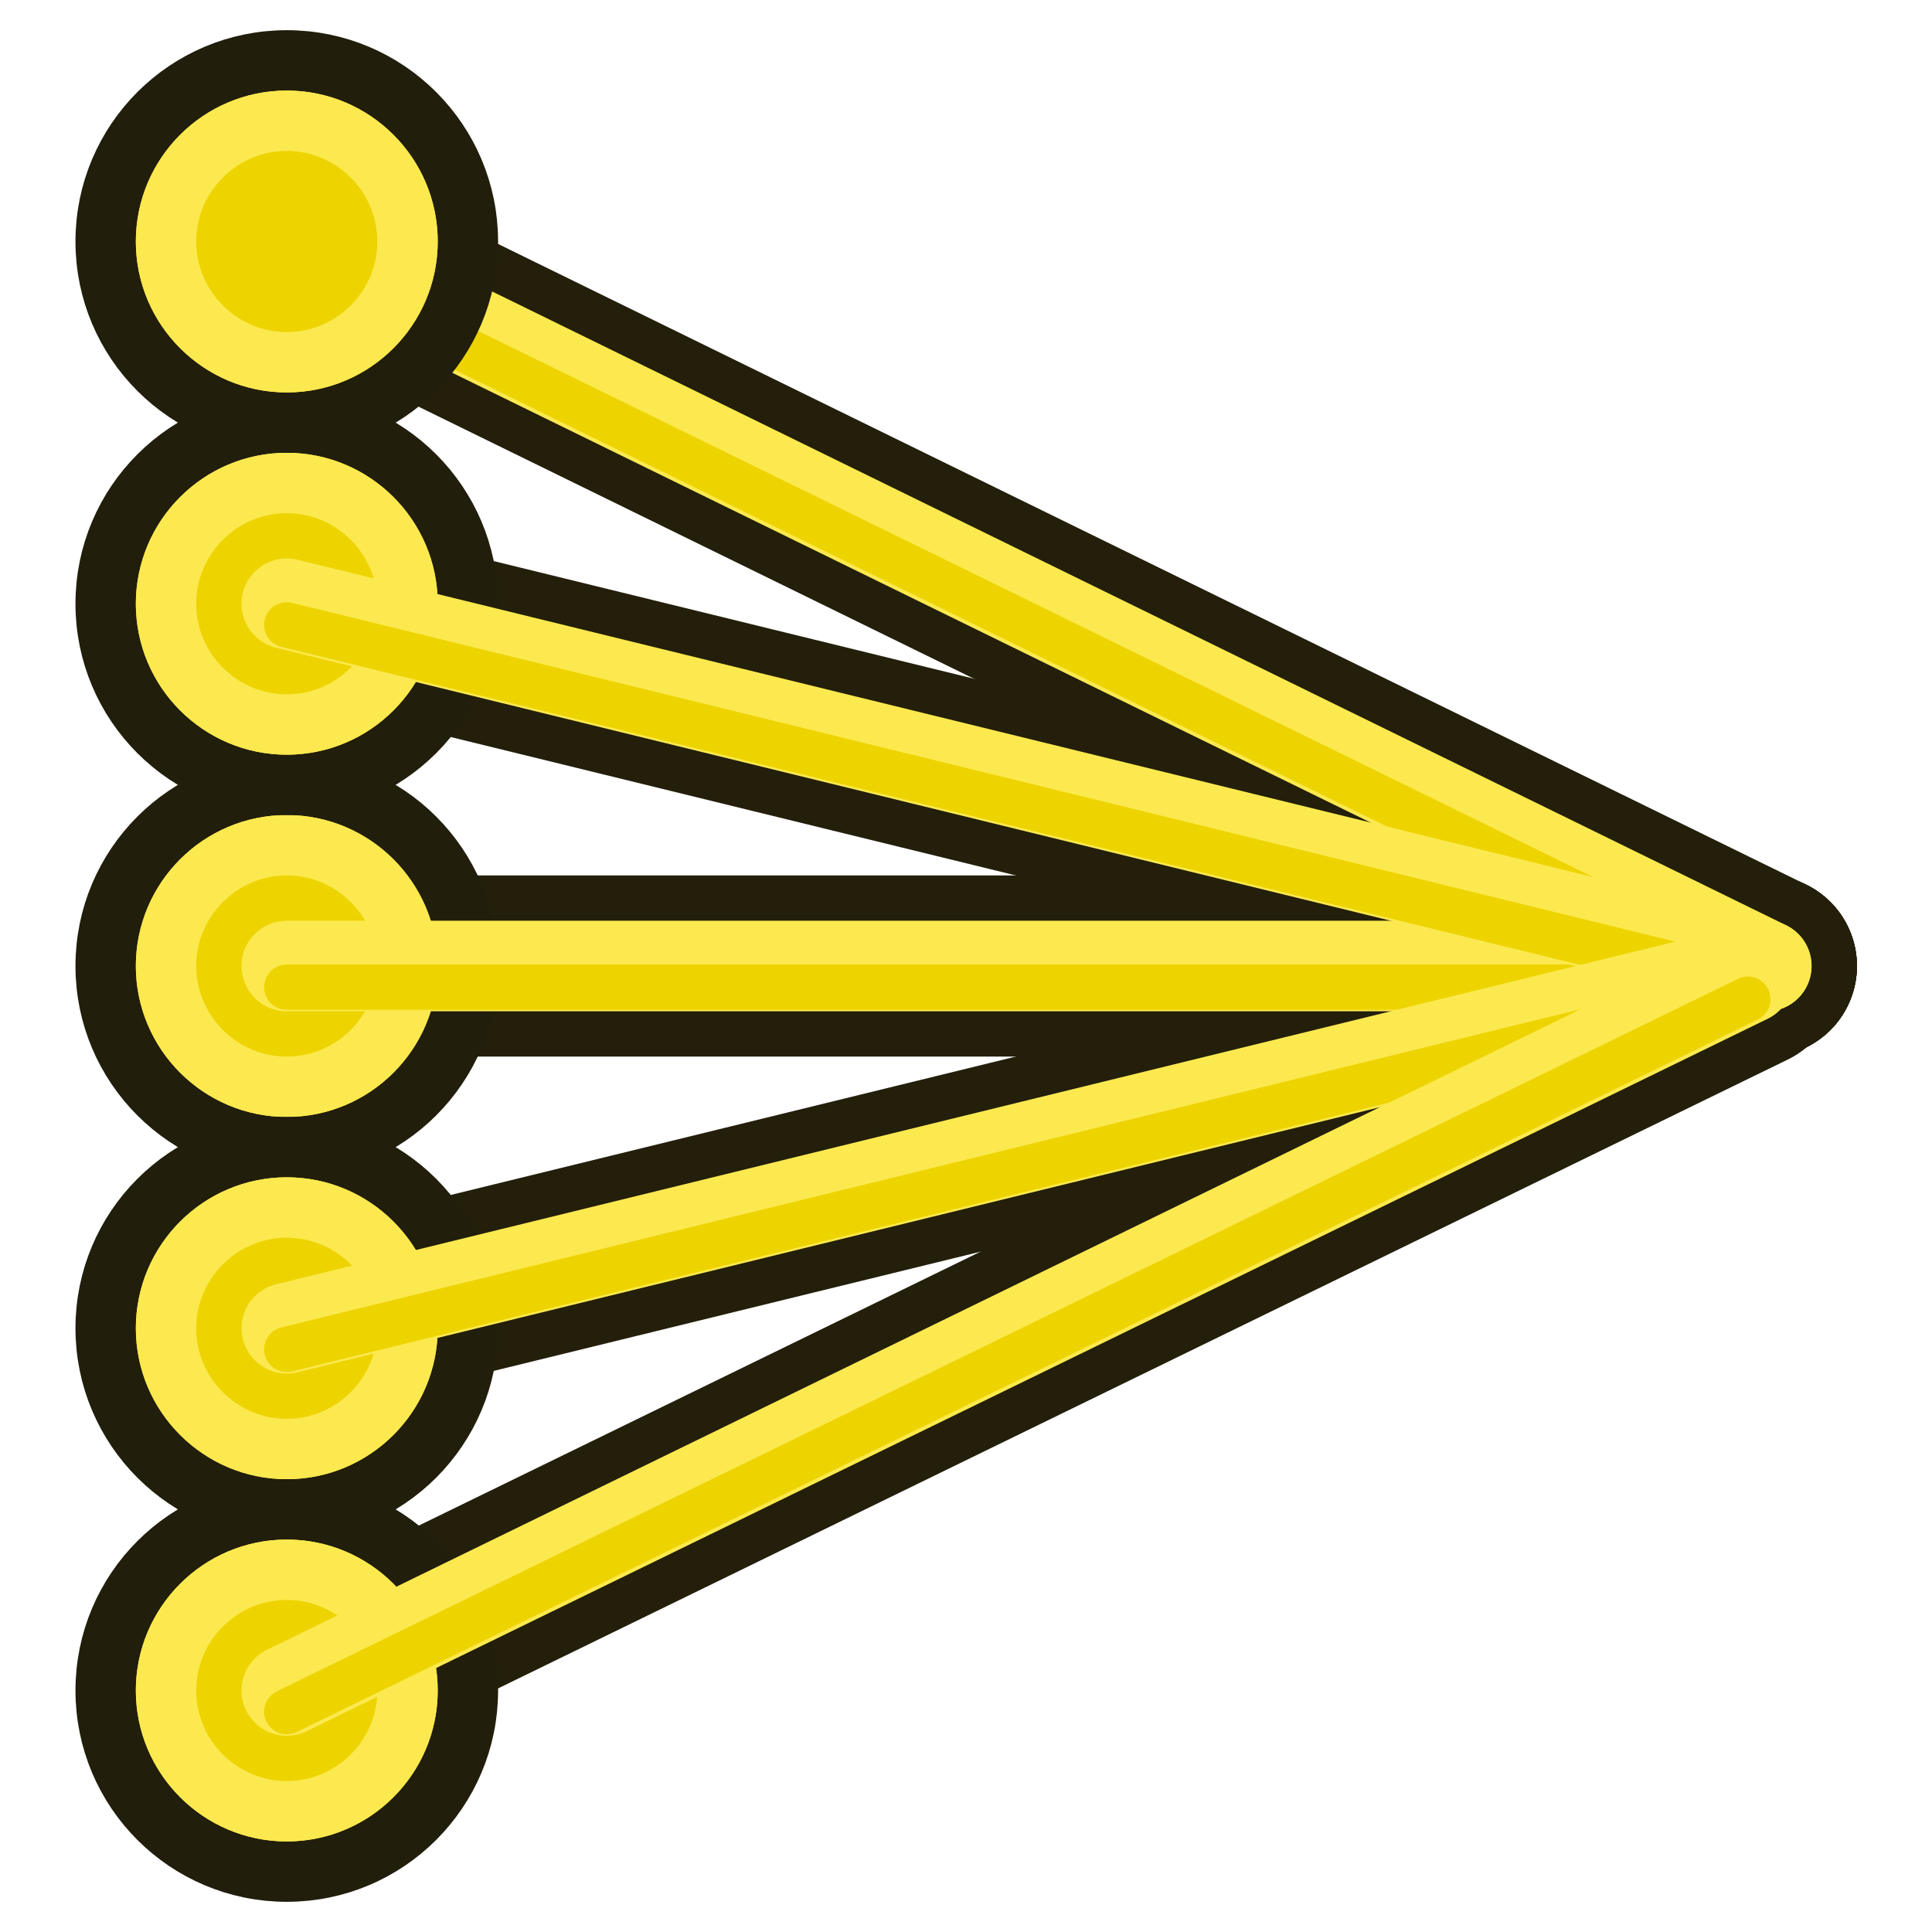<?xml version="1.0" encoding="utf-8"?>
<!-- Generator: Adobe Illustrator 26.4.1, SVG Export Plug-In . SVG Version: 6.00 Build 0)  -->
<svg version="1.1"
	 id="svg2869" xmlns:cc="http://creativecommons.org/ns#" xmlns:rdf="http://www.w3.org/1999/02/22-rdf-syntax-ns#" xmlns:svg="http://www.w3.org/2000/svg" xmlns:dc="http://purl.org/dc/elements/1.1/"
	 xmlns="http://www.w3.org/2000/svg" xmlns:xlink="http://www.w3.org/1999/xlink" x="0px" y="0px" viewBox="0 0 64 64"
	 style="enable-background:new 0 0 64 64;" xml:space="preserve">
<style type="text/css">
	.st0{fill:none;stroke:#231F0B;stroke-width:6;stroke-linecap:round;stroke-linejoin:round;}
	.st1{fill:none;stroke:#FCE94F;stroke-width:3;stroke-linecap:round;stroke-linejoin:round;}
	.st2{fill:none;stroke:#EDD400;stroke-width:1.5;stroke-linecap:round;stroke-linejoin:round;}
	.st3{fill:#FCE94F;stroke:#221E0C;stroke-width:2;stroke-linecap:round;stroke-linejoin:round;}
	.st4{fill:#EDD400;stroke:#FCE94F;stroke-width:2;stroke-linecap:round;stroke-linejoin:round;}
</style>
<g id="layer3">
	<g id="g84" transform="translate(5.513)">
		<path id="path69" class="st0" d="M53,32H4"/>
		<path id="path70_00000114070890994316477640000008550101487483641241_" class="st1" d="M4,32"/>
		<path id="path70_00000011716086117676225110000011094869744768378298_" class="st1" d="M53,32"/>
		<path id="path71_00000166672704698796442610000012844038626675084941_" class="st2" d="M4,32.7"/>
		<path id="path71_00000087409381128242508400000015620829704425492657_" class="st2" d="M53,32.7"/>
	</g>
	<circle id="path853" class="st3" cx="9.5" cy="32" r="6"/>
	<path id="circle84" class="st4" d="M9.5,28c2.2,0,4,1.8,4,4s-1.8,4-4,4s-4-1.8-4-4S7.3,28,9.5,28z"/>
	<g id="g86" transform="translate(5.513,-12)">
		<path id="path84" class="st0" d="M53,44L4,32"/>
		<path id="path85_00000137839617290362976130000018145005169178998158_" class="st1" d="M4,32"/>
		<path id="path85_00000143593118647023682570000016349127472308218277_" class="st1" d="M53,44"/>
		<path id="path86_00000114031286569240037120000007167034965246739095_" class="st2" d="M4,32.7"/>
		<path id="path86_00000026870439694860148430000017982570706392264594_" class="st2" d="M53,44.7"/>
	</g>
	<circle id="circle86" class="st3" cx="9.5" cy="20" r="6"/>
	<path id="path87" class="st4" d="M9.5,16c2.2,0,4,1.8,4,4s-1.8,4-4,4s-4-1.8-4-4S7.3,16,9.5,16z"/>
	<g id="g90" transform="translate(5.513,12)">
		<path id="path88" class="st0" d="M53,20L4,32"/>
		<path id="path89_00000029024276283340030690000010428525353491509900_" class="st1" d="M4,32"/>
		<path id="path89_00000129894714323457603210000015577738895210891961_" class="st1" d="M53,20"/>
		<path id="path90_00000131354914940596239690000013927717719647801752_" class="st2" d="M4,32.7"/>
		<path id="path90_00000134223359934335187050000011450656556716412816_" class="st2" d="M53,20.7"/>
	</g>
	<circle id="circle90" class="st3" cx="9.5" cy="44" r="6"/>
	<path id="path91" class="st4" d="M9.5,40c2.2,0,4,1.8,4,4s-1.8,4-4,4s-4-1.8-4-4S7.3,40,9.5,40z"/>
	<g id="g94" transform="translate(5.513,24)">
		<path id="path92" class="st0" d="M52.4,8.4L4,32"/>
		<path id="path93_00000081647334862893335140000012098341470494415243_" class="st1" d="M4,32"/>
		<path id="path93_00000170985971394227852570000006727392288801725577_" class="st1" d="M52.4,8.4"/>
		<path id="path94_00000089574565754027685010000007613416667779007109_" class="st2" d="M4,32.7"/>
		<path id="path94_00000146496387802534730660000014072196627197076398_" class="st2" d="M52.4,9.1"/>
	</g>
	<circle id="circle94" class="st3" cx="9.5" cy="56" r="6"/>
	<path id="path95" class="st4" d="M9.5,52c2.2,0,4,1.8,4,4s-1.8,4-4,4s-4-1.8-4-4S7.3,52,9.5,52z"/>
	<g id="g98" transform="translate(5.513,-24)">
		<path id="path96" class="st0" d="M53,56L4,32"/>
		<path id="path97" class="st1" d="M53,56L4,32"/>
		<path id="path98" class="st2" d="M53,56.7l-49-24"/>
	</g>
	<circle id="circle98" class="st3" cx="9.5" cy="8" r="6"/>
	<path id="path99" class="st4" d="M9.5,4c2.2,0,4,1.8,4,4s-1.8,4-4,4s-4-1.8-4-4S7.3,4,9.5,4z"/>
</g>
<path id="path70" class="st1" d="M58.5,32h-49"/>
<path id="path71" class="st2" d="M58.5,32.7h-49"/>
<path id="path85" class="st1" d="M58.5,32l-49-12"/>
<path id="path86" class="st2" d="M58.5,32.7l-49-12"/>
<path id="path89" class="st1" d="M58.5,32l-49,12"/>
<path id="path90" class="st2" d="M58.5,32.7l-49,12"/>
<path id="path93" class="st1" d="M57.9,32.4L9.5,56"/>
<path id="path94" class="st2" d="M57.9,33.1L9.5,56.7"/>
</svg>
